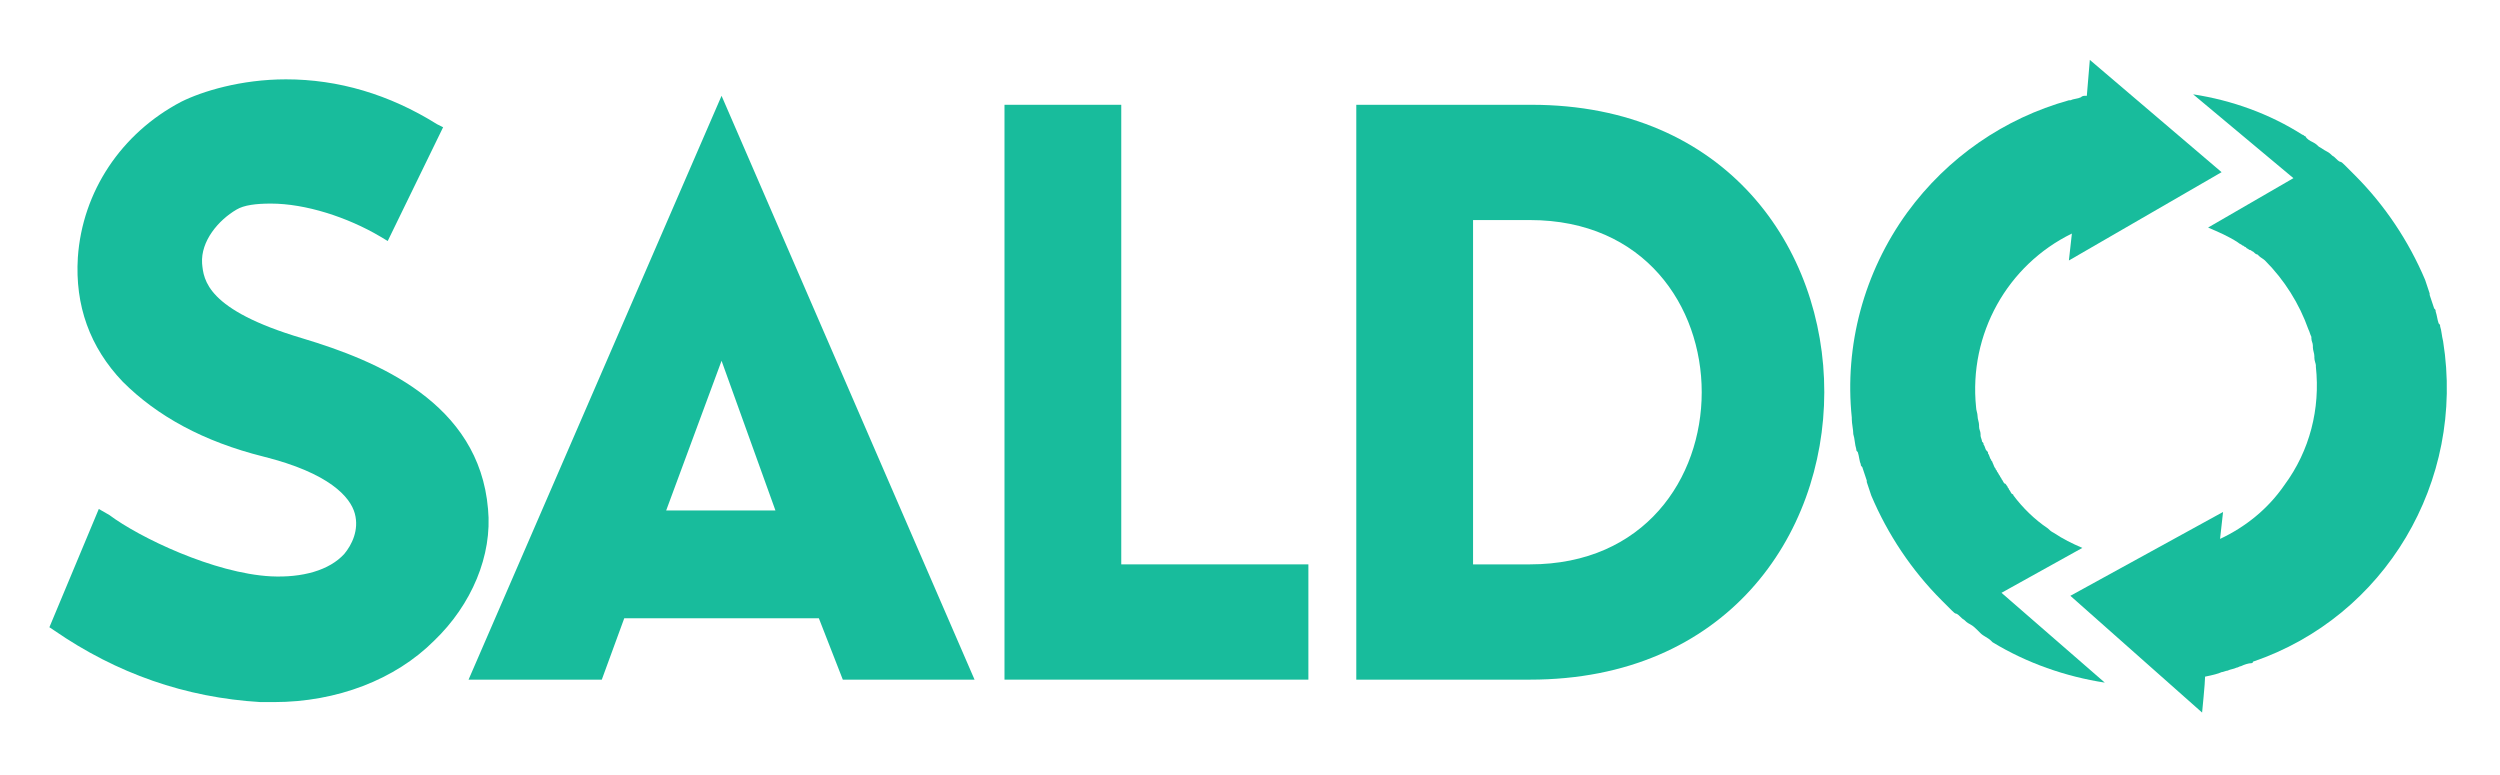 <?xml version="1.0" encoding="UTF-8" standalone="no"?>
<svg
   xmlns:dc="http://purl.org/dc/elements/1.1/"
   xmlns:cc="http://creativecommons.org/ns#"
   xmlns:rdf="http://www.w3.org/1999/02/22-rdf-syntax-ns#"
   xmlns:svg="http://www.w3.org/2000/svg"
   xmlns="http://www.w3.org/2000/svg"
   xmlns:sodipodi="http://sodipodi.sourceforge.net/DTD/sodipodi-0.dtd"
   xmlns:inkscape="http://www.inkscape.org/namespaces/inkscape"
   version="1.1"
   id="Capa_1"
   x="0px"
   y="0px"
   viewBox="0 0 167 51.8"
   enable-background="new 0 0 167 51.8"
   xml:space="preserve"
   sodipodi:docname="logo.svg"
   inkscape:version="0.92.3 (2405546, 2018-03-11)"><defs
   id="defs25" /><sodipodi:namedview
   pagecolor="#ffffff"
   bordercolor="#666666"
   borderopacity="1"
   objecttolerance="10"
   gridtolerance="10"
   guidetolerance="10"
   inkscape:pageopacity="0"
   inkscape:pageshadow="2"
   inkscape:window-width="1863"
   inkscape:window-height="1025"
   id="namedview23"
   showgrid="false"
   inkscape:zoom="2.0479042"
   inkscape:cx="35.157895"
   inkscape:cy="25.9"
   inkscape:window-x="57"
   inkscape:window-y="27"
   inkscape:window-maximized="1"
   inkscape:current-layer="g20" />
<g
   id="g20">
<g
   id="g4"
   style="fill:#18bc9c;fill-opacity:1">
<path
   fill="#FFFFFF"
   d="M48.2,6.4l16.9,39h-8.8l-1.6-4.1h-13l-1.5,4.1h-8.9L48.2,6.4z M51.8,34.1l-3.6-10l-3.7,10H51.8z"
   id="path2"
   style="fill:#18bc9c;fill-opacity:1" />
</g>
  <g
   id="g8"
   style="fill:#18bc9c;fill-opacity:1">
<path
   fill="#FFFFFF"
   d="M74.9,7v30.7h12.5v7.7H67.1V7H74.9z"
   id="path6"
   style="fill:#18bc9c;fill-opacity:1" />
</g>
  <g
   id="g12"
   style="fill:#18bc9c;fill-opacity:1">
<path
   fill="#FFFFFF"
   d="M102.2,45.4H90.6V7h11.7C128.4,7,128.4,45.4,102.2,45.4z M98.4,14.7v23h3.8c15.3,0,15.3-23,0-23H98.4z"
   id="path10"
   style="fill:#18bc9c;fill-opacity:1" />
</g>
  <path
   fill="#FFFFFF"
   d="M32.6,34c-0.6-7.1-7.4-9.9-12.4-11.4c-6.4-1.9-6.6-3.9-6.7-5c-0.1-1.5,1.1-2.9,2.3-3.6                                 c0.5-0.3,1.3-0.4,2.3-0.4c2.3,0,5.1,0.9,7.3,2.2l0.5,0.3l3.7-7.6l-0.4-0.2C26,6.3,22.6,5.3,19.1,5.3c-3,0-5.6,0.8-7,1.5                                 c-4,2.1-6.6,6-6.9,10.4c-0.2,3.2,0.8,6,3,8.3c2.3,2.3,5.4,4,9.4,5c4.4,1.1,5.8,2.7,6.1,3.8c0.3,1.1-0.2,2.1-0.7,2.7                                 c-1,1.1-2.8,1.6-4.9,1.5c-3.8-0.2-8.8-2.6-10.8-4.1L6.6,34l-3.3,7.9l0.3,0.2c4.2,2.9,8.8,4.5,13.8,4.8c0.3,0,0.6,0,0.9,0                                 c0,0,0,0,0,0c4.2,0,8.1-1.5,10.7-4.1C31.5,40.4,32.9,37.1,32.6,34z"
   id="path14"
   style="fill:#18bc9c;fill-opacity:1" />
  <path
   fill="#FFFFFF"
   d="M163.2,22.8C163.2,22.8,163.2,22.8,163.2,22.8c-0.1-0.4-0.1-0.7-0.2-1c0-0.1,0-0.1-0.1-0.2                                 c-0.1-0.3-0.1-0.5-0.2-0.8c0-0.1,0-0.1-0.1-0.2c-0.1-0.3-0.2-0.6-0.3-0.9c0,0,0-0.1,0-0.1c-0.1-0.3-0.2-0.6-0.3-0.9c0,0,0,0,0,0                                 c-1.1-2.6-2.7-5-4.7-7c0,0-0.1-0.1-0.1-0.1c-0.2-0.2-0.4-0.4-0.6-0.6c-0.1-0.1-0.2-0.2-0.3-0.2c-0.2-0.1-0.3-0.3-0.5-0.4                                 c-0.1-0.1-0.2-0.2-0.4-0.3c-0.2-0.1-0.3-0.2-0.5-0.3c-0.1-0.1-0.2-0.2-0.4-0.3c-0.2-0.1-0.4-0.2-0.5-0.4c-0.1,0-0.1-0.1-0.2-0.1                                 c-2.2-1.4-4.7-2.3-7.3-2.7l6.7,5.6l-5.7,3.3c0.7,0.3,1.4,0.6,2,1c0.1,0.1,0.2,0.1,0.3,0.2c0.1,0,0.1,0.1,0.2,0.1                                 c0,0,0.1,0.1,0.1,0.1c0.1,0,0.1,0.1,0.2,0.1c0.1,0,0.1,0.1,0.2,0.1c0.1,0.1,0.2,0.2,0.3,0.2c0,0,0.1,0.1,0.1,0.1                                 c0.1,0.1,0.3,0.2,0.4,0.3c0,0,0,0,0,0c1.3,1.3,2.3,2.9,2.9,4.6c0,0,0,0,0,0c0.1,0.2,0.1,0.3,0.2,0.5c0,0,0,0.1,0,0.1                                 c0,0.2,0.1,0.3,0.1,0.5c0,0,0,0.1,0,0.1c0,0.2,0.1,0.4,0.1,0.6c0,0,0,0,0,0.1c0,0.2,0.1,0.4,0.1,0.5c0,0,0,0,0,0.1                                 c0.3,2.8-0.4,5.6-2.1,7.9c-1.1,1.6-2.6,2.8-4.3,3.6c-0.1,0-0.1,0,0,0l0.2-1.8l-10.2,5.6l8.8,7.8c0,0,0.2-2,0.2-2.4                                 c0.5-0.1,0.9-0.2,1.1-0.3c0.1,0,0.3-0.1,0.4-0.1c0.2-0.1,0.4-0.1,0.6-0.2c0.1,0,0.2-0.1,0.3-0.1c0.2-0.1,0.5-0.2,0.7-0.2                                 c0,0,0.1,0,0.1-0.1C159.3,41.2,164.7,32.2,163.2,22.8z"
   id="path16"
   style="fill:#18bc9c;fill-opacity:1" />
  <path
   fill="#FFFFFF"
   d="M133.7,39.6l5.4-3c-0.7-0.3-1.3-0.6-1.9-1c0,0,0,0,0,0c-0.2-0.1-0.3-0.2-0.4-0.3c0,0,0,0,0,0                                 c-0.9-0.6-1.7-1.4-2.3-2.2c0,0,0-0.1-0.1-0.1c-0.1-0.1-0.1-0.2-0.2-0.3c0-0.1-0.1-0.1-0.1-0.2c-0.1-0.1-0.1-0.2-0.2-0.2                                 c-0.1-0.1-0.1-0.2-0.2-0.3c0-0.1-0.1-0.1-0.1-0.2c-0.1-0.1-0.1-0.2-0.2-0.3c0-0.1-0.1-0.1-0.1-0.2c-0.1-0.1-0.1-0.2-0.2-0.4                                 c0-0.1-0.1-0.1-0.1-0.2c-0.1-0.1-0.1-0.3-0.2-0.4c0-0.1,0-0.1-0.1-0.2c-0.1-0.1-0.1-0.3-0.2-0.4c0-0.1,0-0.1-0.1-0.2                                 c0-0.1-0.1-0.3-0.1-0.4c0,0,0-0.1,0-0.1c0-0.2-0.1-0.3-0.1-0.5c0,0,0-0.1,0-0.1c0-0.2-0.1-0.4-0.1-0.6c0-0.2-0.1-0.4-0.1-0.6                                 c-0.5-4.9,2.1-9.5,6.4-11.6l-0.2,1.8l10.2-5.9L139.6,4l-0.2,2.4c0,0,0,0-0.1,0c-0.1,0-0.2,0-0.3,0.1c-0.2,0.1-0.5,0.1-0.7,0.2                                 c0,0-0.1,0-0.1,0c-4.3,1.2-8.1,3.8-10.8,7.5c-2.9,4-4.2,8.9-3.7,13.7c0,0,0,0.1,0,0.1c0,0.3,0.1,0.7,0.1,1c0.1,0.3,0.1,0.7,0.2,1                                 c0,0.1,0,0.1,0.1,0.2c0.1,0.3,0.1,0.6,0.2,0.8c0,0.1,0,0.1,0.1,0.2c0.1,0.3,0.2,0.6,0.3,0.9c0,0,0,0.1,0,0.1                                 c0.1,0.3,0.2,0.6,0.3,0.9c0,0,0,0,0,0c1.1,2.6,2.7,5,4.7,7c0,0,0.1,0.1,0.1,0.1c0.2,0.2,0.4,0.4,0.6,0.6c0.1,0.1,0.2,0.2,0.3,0.2                                 c0.2,0.1,0.3,0.3,0.5,0.4c0.1,0.1,0.2,0.2,0.4,0.3c0.2,0.1,0.4,0.3,0.5,0.4c0.1,0.1,0.1,0.1,0.2,0.2c0.2,0.2,0.5,0.3,0.7,0.5                                 c0,0,0.1,0.1,0.1,0.1l0,0c2.3,1.4,4.9,2.3,7.5,2.7L133.7,39.6z"
   id="path18"
   style="fill:#18bc9c;fill-opacity:1" />
</g>
</svg>